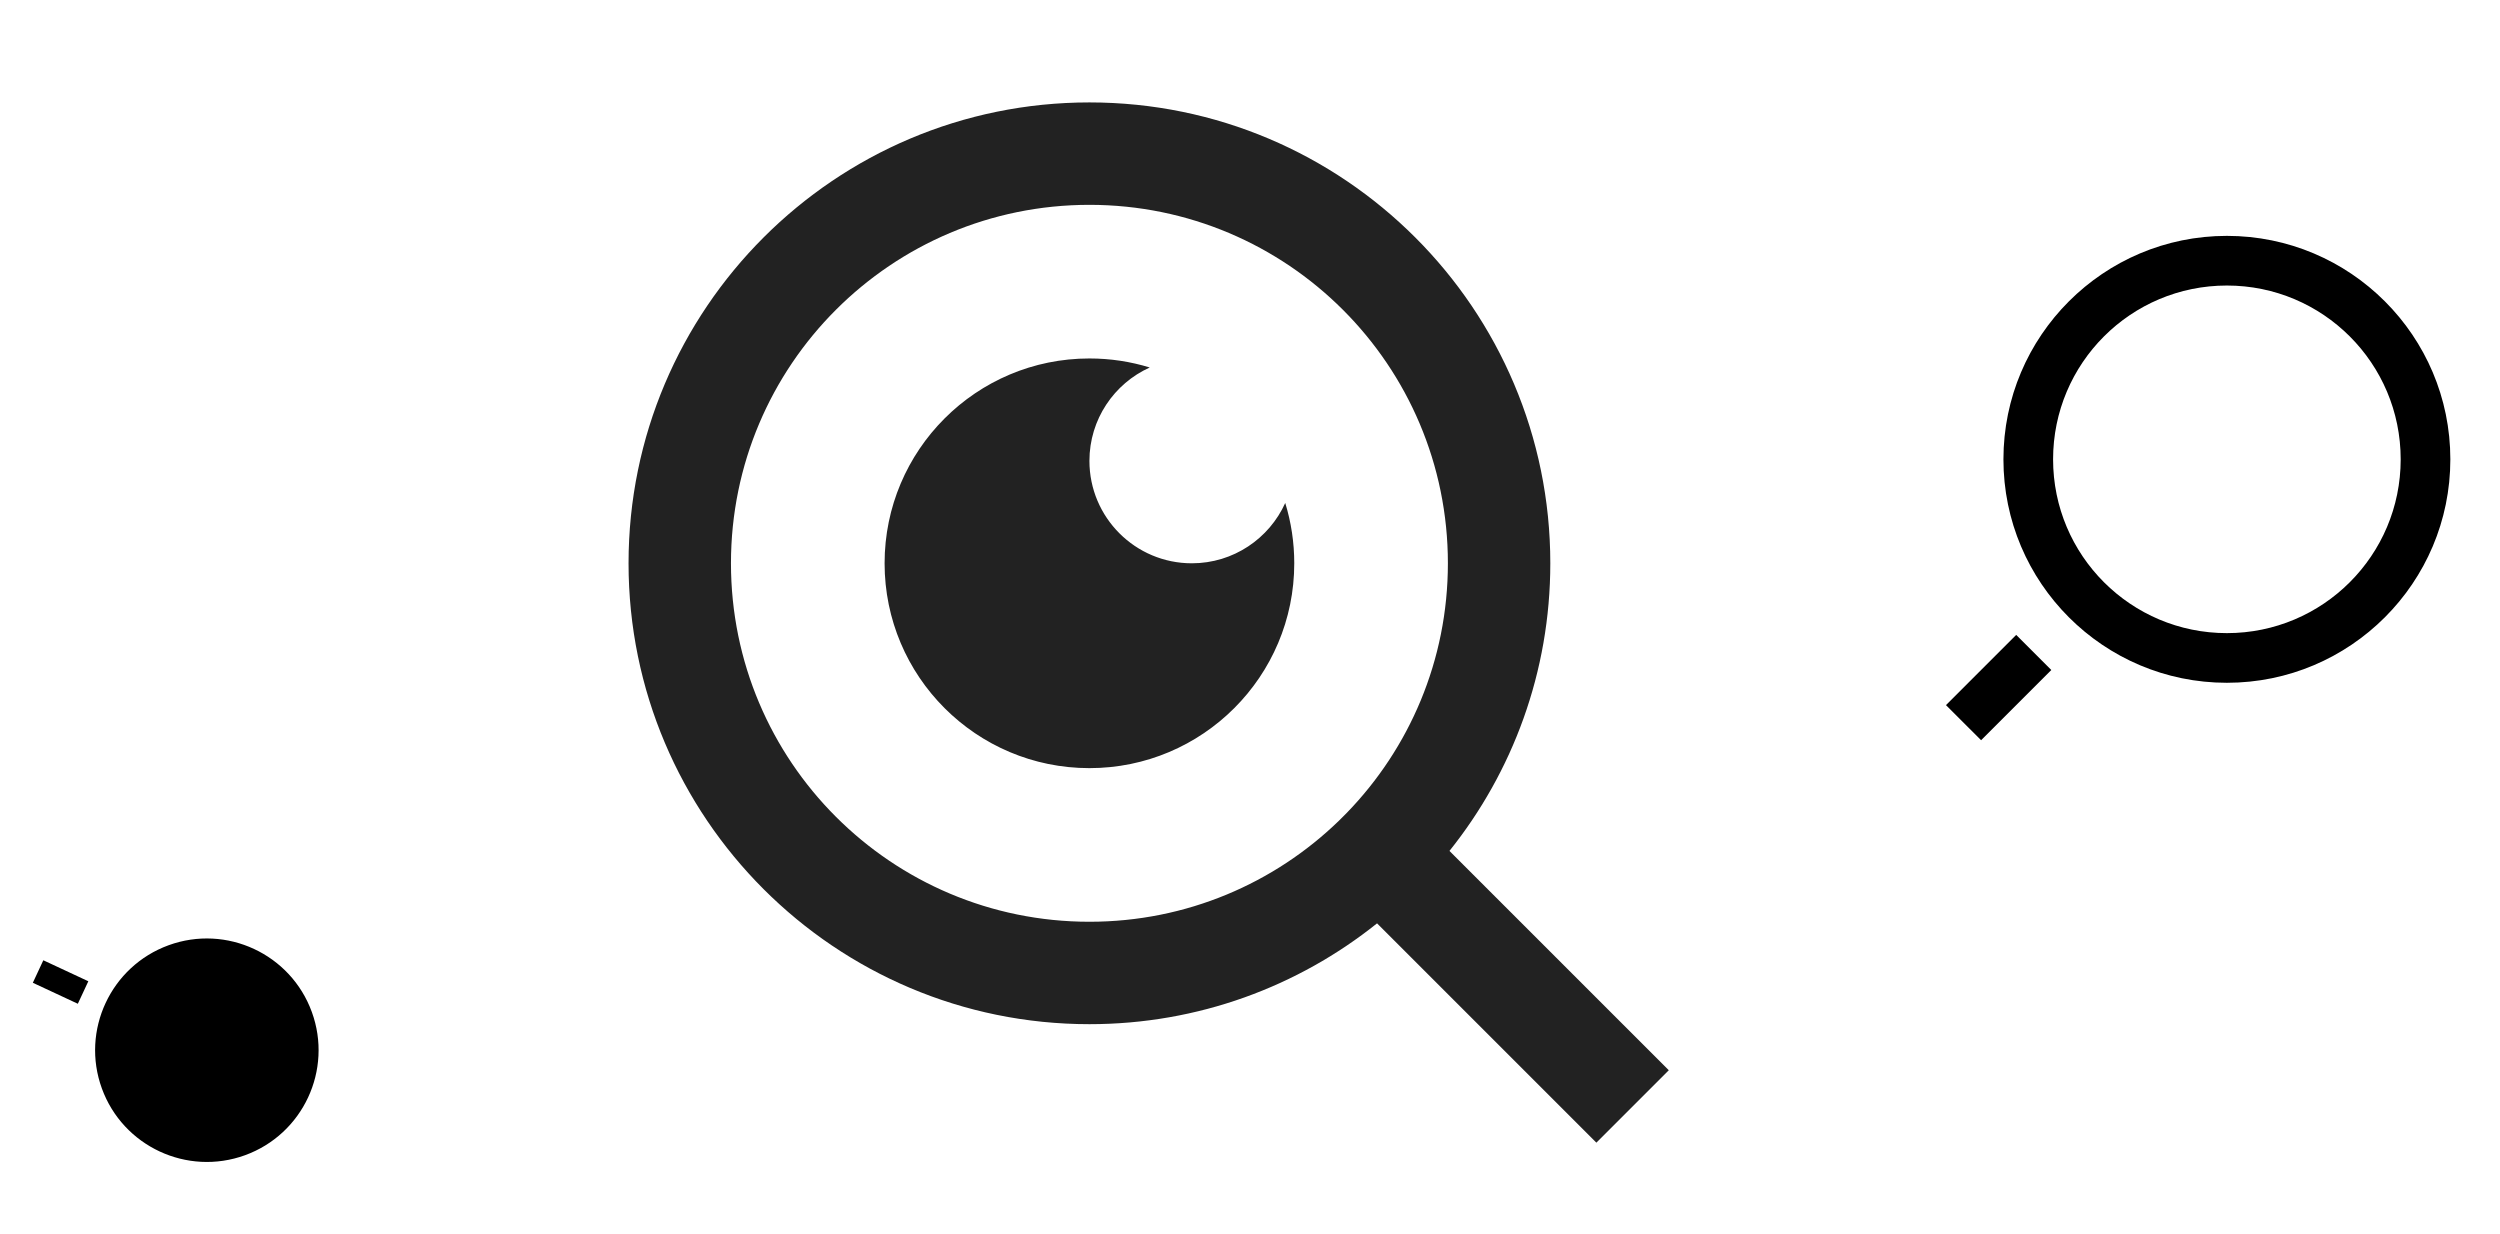 <svg xmlns:xlink="http://www.w3.org/1999/xlink" width="201.381" xmlns="http://www.w3.org/2000/svg" height="99.381" id="screenshot-4c749369-2848-802c-8002-5918212bf5f4" viewBox="0 0 201.381 99.381" style="-webkit-print-color-adjust: exact;" fill="none" version="1.1"><g id="shape-4c749369-2848-802c-8002-5918212bf5f4" rx="0" ry="0"><g id="shape-4c749369-2848-802c-8002-5918212bf5f6" width="24" height="24" rx="0" ry="0" style="fill: rgb(0, 0, 0);"><g id="shape-4c749369-2848-802c-8002-5918212c2505"><g class="fills" id="fills-4c749369-2848-802c-8002-5918212c2505"><path rx="0" ry="0" d="M197.381,37.000C197.381,46.936,189.317,55.000,179.381,55.000C169.445,55.000,161.381,46.936,161.381,37.000C161.381,27.064,169.445,19.000,179.381,19.000C189.317,19.000,197.381,27.064,197.381,37.000ZZM165.381,37.000C165.381,44.735,171.646,51.000,179.381,51.000C187.116,51.000,193.381,44.735,193.381,37.000C193.381,29.265,187.116,23.000,179.381,23.000C171.646,23.000,165.381,29.265,165.381,37.000ZZM165.238,53.971L159.582,59.627L156.753,56.799L162.410,51.142L165.238,53.971ZZ" style="fill: rgb(0, 0, 0);"/></g></g></g><g id="shape-4c749369-2848-802c-8002-5918212c2502" width="24" height="24" rx="0" ry="0" style="fill: rgb(0, 0, 0);"><g id="shape-4c749369-2848-802c-8002-5918212c2507"><g class="fills" id="fills-4c749369-2848-802c-8002-5918212c2507"><path rx="0" ry="0" d="M116.758,68.544L134.425,86.210L128.591,92.044L110.925,74.378C104.573,79.460,96.517,82.500,87.756,82.500C67.263,82.500,50.631,65.868,50.631,45.375C50.631,24.882,67.263,8.250,87.756,8.250C108.249,8.250,124.881,24.882,124.881,45.375C124.881,54.137,121.840,62.192,116.758,68.544ZZM108.482,65.484C113.526,60.285,116.631,53.194,116.631,45.375C116.631,29.422,103.709,16.500,87.756,16.500C71.802,16.500,58.881,29.422,58.881,45.375C58.881,61.328,71.802,74.250,87.756,74.250C95.575,74.250,102.666,71.146,107.864,66.102L108.482,65.484ZZM92.614,29.602C89.750,30.896,87.756,33.777,87.756,37.125C87.756,41.681,91.449,45.375,96.006,45.375C99.353,45.375,102.235,43.381,103.529,40.516C104.001,42.052,104.256,43.684,104.256,45.375C104.256,54.488,96.868,61.875,87.756,61.875C78.643,61.875,71.256,54.488,71.256,45.375C71.256,36.262,78.643,28.875,87.756,28.875C89.447,28.875,91.078,29.129,92.614,29.602ZZ" style="fill: rgb(34, 34, 34);"/></g></g></g><g id="shape-4c749369-2848-802c-8002-5918212c2503" width="24" height="24" rx="0" ry="0" style="fill: rgb(0, 0, 0);"><g id="shape-4c749369-2848-802c-8002-5918212c2509"><g class="fills" id="fills-4c749369-2848-802c-8002-5918212c2509"><path rx="0" ry="0" d="M19.740,93.055C15.072,94.754,9.904,92.344,8.205,87.676C6.506,83.007,8.916,77.840,13.584,76.140C18.252,74.441,23.420,76.851,25.119,81.519C26.819,86.188,24.409,91.356,19.740,93.055ZZM6.270,80.855L2.645,79.165L3.490,77.352L7.115,79.043L6.270,80.855ZZ" style="fill: rgb(0, 0, 0);"/></g></g></g></g></svg>